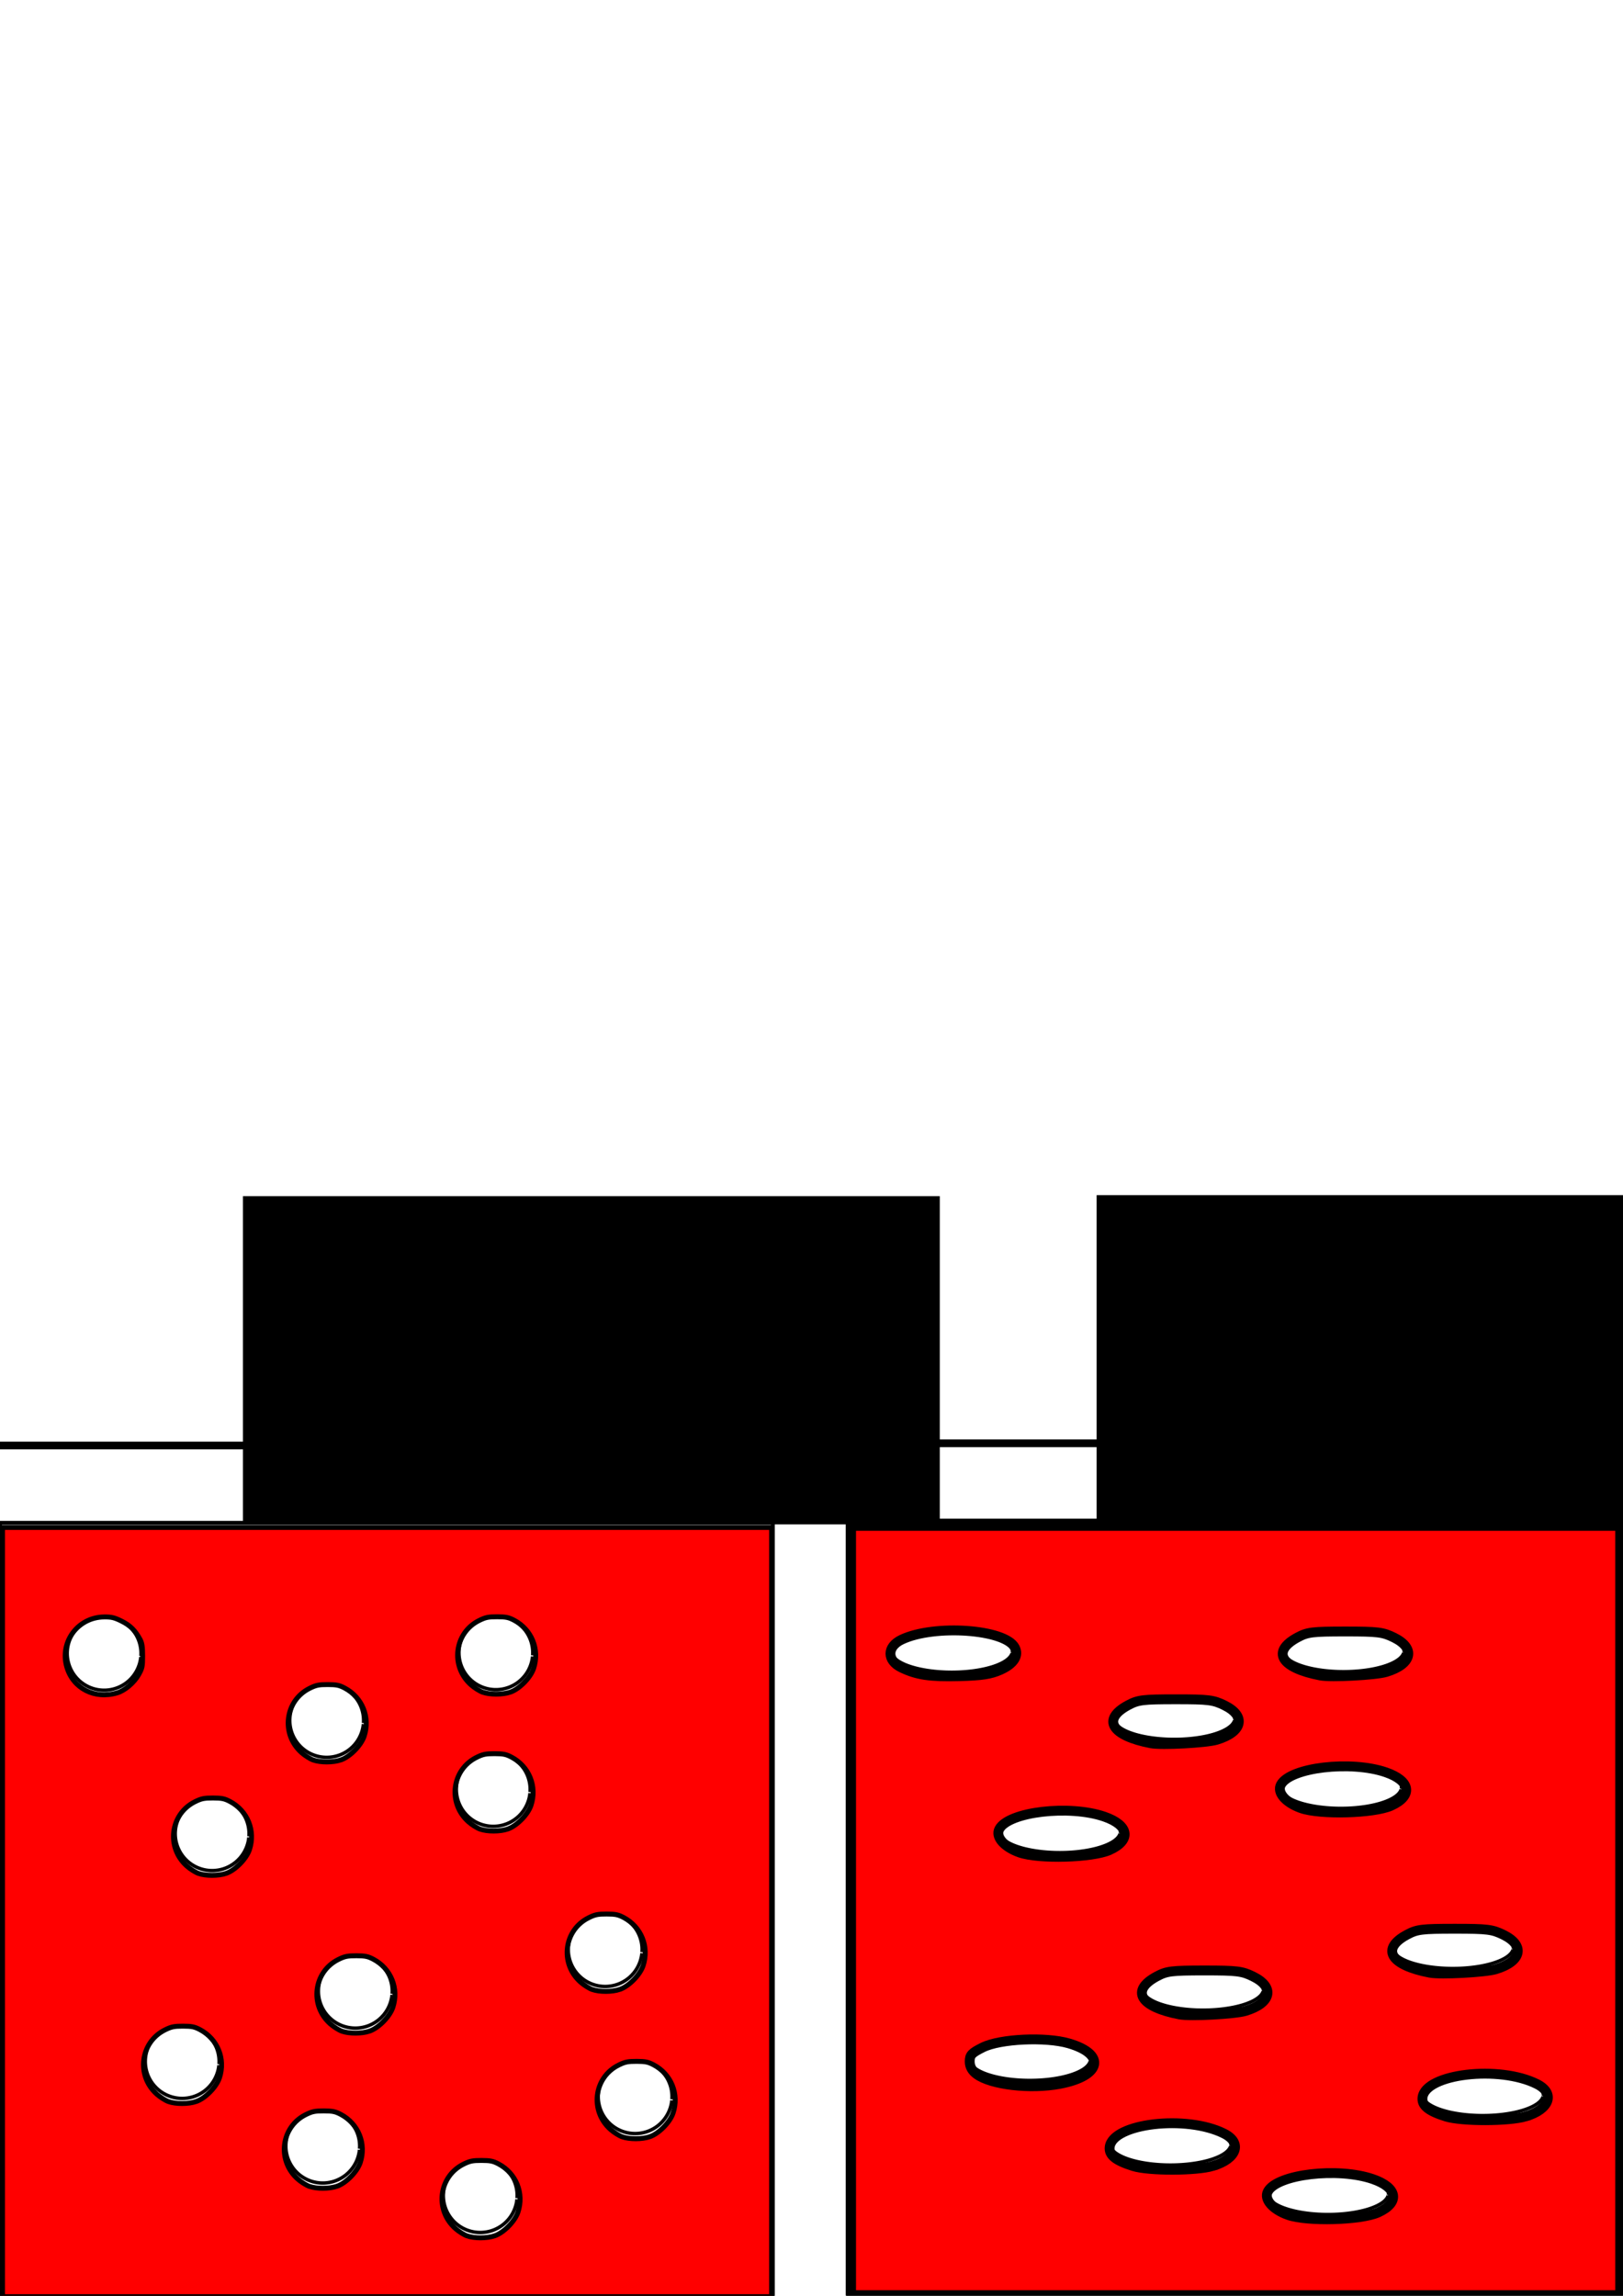 <?xml version="1.0" encoding="UTF-8" standalone="no"?>
<!-- Created with Inkscape (http://www.inkscape.org/) -->

<svg
   xmlns:dc="http://purl.org/dc/elements/1.1/"
   xmlns:cc="http://creativecommons.org/ns#"
   xmlns:rdf="http://www.w3.org/1999/02/22-rdf-syntax-ns#"
   xmlns:svg="http://www.w3.org/2000/svg"
   xmlns="http://www.w3.org/2000/svg"
   xmlns:sodipodi="http://sodipodi.sourceforge.net/DTD/sodipodi-0.dtd"
   xmlns:inkscape="http://www.inkscape.org/namespaces/inkscape"
   width="210mm"
   height="297mm"
   viewBox="0 0 210 297"
   version="1.1"
   id="svg8"
   inkscape:version="0.92.3 (2405546, 2018-03-11)"
   sodipodi:docname="capillary.svg">
  <defs
     id="defs2" />
  <sodipodi:namedview
     id="base"
     pagecolor="#ffffff"
     bordercolor="#666666"
     borderopacity="1.0"
     inkscape:pageopacity="0.0"
     inkscape:pageshadow="2"
     inkscape:zoom="0.55549337"
     inkscape:cx="87.141604"
     inkscape:cy="188.97638"
     inkscape:document-units="mm"
     inkscape:current-layer="layer1"
     showgrid="false"
     showguides="true"
     inkscape:guide-bbox="true"
     inkscape:window-width="1853"
     inkscape:window-height="1025"
     inkscape:window-x="67"
     inkscape:window-y="27"
     inkscape:window-maximized="1">
    <sodipodi:guide
       position="0,350.762"
       orientation="1,0"
       id="guide815"
       inkscape:locked="false"
       inkscape:label=""
       inkscape:color="rgb(0,0,255)" />
    <sodipodi:guide
       position="-292.554,0"
       orientation="0,1"
       id="guide817"
       inkscape:locked="false"
       inkscape:label=""
       inkscape:color="rgb(0,0,255)" />
    <sodipodi:guide
       position="-295.577,100"
       orientation="0,1"
       id="guide819"
       inkscape:locked="false"
       inkscape:label=""
       inkscape:color="rgb(0,0,255)" />
    <sodipodi:guide
       position="100,319.012"
       orientation="1,0"
       id="guide821"
       inkscape:locked="false"
       inkscape:label=""
       inkscape:color="rgb(0,0,255)" />
    <sodipodi:guide
       position="20.481,110"
       orientation="0,1"
       id="guide5792"
       inkscape:locked="false"
       inkscape:label=""
       inkscape:color="rgb(0,0,255)" />
    <sodipodi:guide
       position="11.431,130"
       orientation="0,1"
       id="guide5794"
       inkscape:locked="false"
       inkscape:label=""
       inkscape:color="rgb(0,0,255)" />
    <sodipodi:guide
       position="50,134.556"
       orientation="1,0"
       id="guide5796"
       inkscape:locked="false"
       inkscape:label=""
       inkscape:color="rgb(0,0,255)" />
    <sodipodi:guide
       position="-51.203,-10"
       orientation="0,1"
       id="guide5815"
       inkscape:locked="false"
       inkscape:label=""
       inkscape:color="rgb(0,0,255)" />
    <sodipodi:guide
       position="110,143.812"
       orientation="1,0"
       id="guide5834"
       inkscape:locked="false"
       inkscape:label=""
       inkscape:color="rgb(0,0,255)" />
  </sodipodi:namedview>
  <g
     inkscape:label="Layer 1"
     inkscape:groupmode="layer"
     id="layer1">
    <g
       id="g6119">
      <g
         id="g5944">
        <g
           id="g5832">
          <rect
             y="197"
             x="0"
             height="100"
             width="100"
             id="rect823"
             style="fill:none;fill-opacity:1;stroke:#000000;stroke-width:0.5;stroke-miterlimit:4;stroke-dasharray:none;stroke-dashoffset:0;stroke-opacity:1" />
          <path
             d="m 68.912,214.289 a 4.776,4.776 0 0 1 -5.196,4.278 4.776,4.776 0 0 1 -4.315,-5.165 4.776,4.776 0 0 1 5.134,-4.352 4.776,4.776 0 0 1 4.389,5.102"
             sodipodi:open="true"
             sodipodi:end="0.07138065"
             sodipodi:start="0.10015869"
             sodipodi:ry="4.7763524"
             sodipodi:rx="4.7764568"
             sodipodi:cy="213.81104"
             sodipodi:cx="64.15992"
             sodipodi:type="arc"
             id="path825-40"
             style="fill:none;fill-opacity:1;stroke:#000000;stroke-width:0.447;stroke-miterlimit:4;stroke-dasharray:none;stroke-dashoffset:0;stroke-opacity:1" />
          <path
             d="m 18.224,214.361 a 4.776,4.776 0 0 1 -5.196,4.278 4.776,4.776 0 0 1 -4.315,-5.165 4.776,4.776 0 0 1 5.134,-4.352 4.776,4.776 0 0 1 4.389,5.102"
             sodipodi:open="true"
             sodipodi:end="0.07138065"
             sodipodi:start="0.10015869"
             sodipodi:ry="4.7763524"
             sodipodi:rx="4.7764568"
             sodipodi:cy="213.88293"
             sodipodi:cx="13.471923"
             sodipodi:type="arc"
             id="path825-22"
             style="fill:none;fill-opacity:1;stroke:#000000;stroke-width:0.447;stroke-miterlimit:4;stroke-dasharray:none;stroke-dashoffset:0;stroke-opacity:1" />
          <path
             d="m 32.202,237.696 a 4.776,4.776 0 0 1 -5.196,4.278 4.776,4.776 0 0 1 -4.315,-5.165 4.776,4.776 0 0 1 5.134,-4.352 4.776,4.776 0 0 1 4.389,5.102"
             sodipodi:open="true"
             sodipodi:end="0.07138065"
             sodipodi:start="0.10015869"
             sodipodi:ry="4.7763524"
             sodipodi:rx="4.7764568"
             sodipodi:cy="237.21844"
             sodipodi:cx="27.449011"
             sodipodi:type="arc"
             id="path825-40-0"
             style="fill:none;fill-opacity:1;stroke:#000000;stroke-width:0.447;stroke-miterlimit:4;stroke-dasharray:none;stroke-dashoffset:0;stroke-opacity:1" />
          <path
             d="m 50.725,258.072 a 4.776,4.776 0 0 1 -5.196,4.278 4.776,4.776 0 0 1 -4.315,-5.165 4.776,4.776 0 0 1 5.134,-4.352 4.776,4.776 0 0 1 4.389,5.102"
             sodipodi:open="true"
             sodipodi:end="0.07138065"
             sodipodi:start="0.10015869"
             sodipodi:ry="4.7763524"
             sodipodi:rx="4.7764568"
             sodipodi:cy="257.5947"
             sodipodi:cx="45.972862"
             sodipodi:type="arc"
             id="path825-40-03"
             style="fill:none;fill-opacity:1;stroke:#000000;stroke-width:0.447;stroke-miterlimit:4;stroke-dasharray:none;stroke-dashoffset:0;stroke-opacity:1" />
          <path
             d="m 83.058,252.684 a 4.776,4.776 0 0 1 -5.196,4.278 4.776,4.776 0 0 1 -4.315,-5.165 4.776,4.776 0 0 1 5.134,-4.352 4.776,4.776 0 0 1 4.389,5.102"
             sodipodi:open="true"
             sodipodi:end="0.07138065"
             sodipodi:start="0.10015869"
             sodipodi:ry="4.7763524"
             sodipodi:rx="4.7764568"
             sodipodi:cy="252.20593"
             sodipodi:cx="78.305405"
             sodipodi:type="arc"
             id="path825-40-4"
             style="fill:none;fill-opacity:1;stroke:#000000;stroke-width:0.447;stroke-miterlimit:4;stroke-dasharray:none;stroke-dashoffset:0;stroke-opacity:1" />
          <path
             d="m 68.576,231.97 a 4.776,4.776 0 0 1 -5.196,4.278 4.776,4.776 0 0 1 -4.315,-5.165 4.776,4.776 0 0 1 5.134,-4.352 4.776,4.776 0 0 1 4.389,5.102"
             sodipodi:open="true"
             sodipodi:end="0.07138065"
             sodipodi:start="0.10015869"
             sodipodi:ry="4.7763524"
             sodipodi:rx="4.7764568"
             sodipodi:cy="231.49289"
             sodipodi:cx="63.82312"
             sodipodi:type="arc"
             id="path825-40-6"
             style="fill:none;fill-opacity:1;stroke:#000000;stroke-width:0.447;stroke-miterlimit:4;stroke-dasharray:none;stroke-dashoffset:0;stroke-opacity:1" />
          <path
             d="m 28.328,267.166 a 4.776,4.776 0 0 1 -5.196,4.278 4.776,4.776 0 0 1 -4.315,-5.165 4.776,4.776 0 0 1 5.134,-4.352 4.776,4.776 0 0 1 4.389,5.102"
             sodipodi:open="true"
             sodipodi:end="0.07138065"
             sodipodi:start="0.10015869"
             sodipodi:ry="4.7763524"
             sodipodi:rx="4.7764568"
             sodipodi:cy="266.6882"
             sodipodi:cx="23.575842"
             sodipodi:type="arc"
             id="path825-40-60"
             style="fill:none;fill-opacity:1;stroke:#000000;stroke-width:0.447;stroke-miterlimit:4;stroke-dasharray:none;stroke-dashoffset:0;stroke-opacity:1" />
          <path
             d="m 66.892,284.511 a 4.776,4.776 0 0 1 -5.196,4.278 4.776,4.776 0 0 1 -4.315,-5.165 4.776,4.776 0 0 1 5.134,-4.352 4.776,4.776 0 0 1 4.389,5.102"
             sodipodi:open="true"
             sodipodi:end="0.07138065"
             sodipodi:start="0.10015869"
             sodipodi:ry="4.7763524"
             sodipodi:rx="4.7764568"
             sodipodi:cy="284.03326"
             sodipodi:cx="62.139133"
             sodipodi:type="arc"
             id="path825-40-2"
             style="fill:none;fill-opacity:1;stroke:#000000;stroke-width:0.447;stroke-miterlimit:4;stroke-dasharray:none;stroke-dashoffset:0;stroke-opacity:1" />
          <path
             d="m 86.931,271.713 a 4.776,4.776 0 0 1 -5.196,4.278 4.776,4.776 0 0 1 -4.315,-5.165 4.776,4.776 0 0 1 5.134,-4.352 4.776,4.776 0 0 1 4.389,5.102"
             sodipodi:open="true"
             sodipodi:end="0.07138065"
             sodipodi:start="0.10015869"
             sodipodi:ry="4.7763524"
             sodipodi:rx="4.7764568"
             sodipodi:cy="271.23499"
             sodipodi:cx="82.178574"
             sodipodi:type="arc"
             id="path825-40-5"
             style="fill:none;fill-opacity:1;stroke:#000000;stroke-width:0.447;stroke-miterlimit:4;stroke-dasharray:none;stroke-dashoffset:0;stroke-opacity:1" />
          <path
             d="m 46.515,278.112 a 4.776,4.776 0 0 1 -5.196,4.278 4.776,4.776 0 0 1 -4.315,-5.165 4.776,4.776 0 0 1 5.134,-4.352 4.776,4.776 0 0 1 4.389,5.102"
             sodipodi:open="true"
             sodipodi:end="0.07138065"
             sodipodi:start="0.10015869"
             sodipodi:ry="4.7763524"
             sodipodi:rx="4.7764568"
             sodipodi:cy="277.63412"
             sodipodi:cx="41.762897"
             sodipodi:type="arc"
             id="path825-40-8"
             style="fill:none;fill-opacity:1;stroke:#000000;stroke-width:0.447;stroke-miterlimit:4;stroke-dasharray:none;stroke-dashoffset:0;stroke-opacity:1" />
          <path
             d="m 47.021,223.045 a 4.776,4.776 0 0 1 -5.196,4.278 4.776,4.776 0 0 1 -4.315,-5.165 4.776,4.776 0 0 1 5.134,-4.352 4.776,4.776 0 0 1 4.389,5.102"
             sodipodi:open="true"
             sodipodi:end="0.07138065"
             sodipodi:start="0.10015869"
             sodipodi:ry="4.7763524"
             sodipodi:rx="4.7764568"
             sodipodi:cy="222.56776"
             sodipodi:cx="42.268093"
             sodipodi:type="arc"
             id="path825-40-9"
             style="fill:none;fill-opacity:1;stroke:#000000;stroke-width:0.447;stroke-miterlimit:4;stroke-dasharray:none;stroke-dashoffset:0;stroke-opacity:1" />
          <path
             transform="scale(0.265)"
             inkscape:connector-curvature="0"
             id="path5790"
             d="M 1.219,933.416 V 745.658 H 188.976 376.734 V 933.416 1121.174 H 188.976 1.219 Z M 241.531,1091.466 c 4.424,-1.504 9.877,-7.047 11.378,-11.563 3.062,-9.218 -0.883,-18.975 -9.514,-23.534 -2.664,-1.407 -4.012,-1.683 -8.274,-1.694 -4.308,-0.01 -5.652,0.263 -8.735,1.777 -12.2,5.991 -14.276,22.442 -3.977,31.508 1.618,1.424 4.137,3.013 5.599,3.531 3.61,1.279 9.722,1.268 13.523,-0.024 z m -77.013,-24.186 c 4.424,-1.504 9.877,-7.047 11.378,-11.563 3.062,-9.218 -0.883,-18.975 -9.514,-23.534 -2.664,-1.407 -4.012,-1.683 -8.274,-1.693 -4.308,-0.011 -5.652,0.263 -8.735,1.777 -12.2,5.991 -14.276,22.442 -3.977,31.508 1.618,1.424 4.137,3.013 5.599,3.531 3.61,1.279 9.722,1.268 13.523,-0.024 z m 152.752,-24.186 c 4.424,-1.504 9.877,-7.047 11.378,-11.563 3.062,-9.218 -0.883,-18.975 -9.514,-23.534 -2.664,-1.407 -4.012,-1.683 -8.274,-1.694 -4.308,-0.01 -5.652,0.263 -8.735,1.777 -12.2,5.991 -14.276,22.442 -3.977,31.508 1.618,1.424 4.137,3.013 5.599,3.531 3.61,1.279 9.722,1.268 13.523,-0.024 z M 95.78,1025.91 c 4.424,-1.505 9.877,-7.047 11.378,-11.563 3.062,-9.218 -0.883,-18.975 -9.514,-23.534 -2.664,-1.407 -4.012,-1.683 -8.274,-1.693 -4.308,-0.01 -5.652,0.263 -8.735,1.777 -12.2,5.991 -14.276,22.442 -3.977,31.508 1.618,1.424 4.137,3.013 5.599,3.531 3.61,1.279 9.722,1.268 13.523,-0.024 z m 84.65,-34.369 c 4.424,-1.505 9.877,-7.047 11.378,-11.563 3.062,-9.218 -0.883,-18.975 -9.514,-23.534 -2.664,-1.407 -4.012,-1.683 -8.274,-1.693 -4.308,-0.01 -5.652,0.263 -8.735,1.777 -12.2,5.991 -14.276,22.442 -3.977,31.508 1.618,1.424 4.137,3.013 5.599,3.531 3.61,1.279 9.722,1.268 13.523,-0.024 z m 122.202,-20.367 c 4.424,-1.505 9.877,-7.047 11.378,-11.563 3.062,-9.218 -0.883,-18.975 -9.514,-23.534 -2.664,-1.407 -4.012,-1.683 -8.274,-1.693 -4.308,-0.01 -5.652,0.263 -8.735,1.777 -12.2,5.991 -14.276,22.442 -3.977,31.508 1.618,1.424 4.137,3.013 5.599,3.531 3.61,1.279 9.722,1.268 13.523,-0.024 z M 110.418,914.528 c 4.424,-1.505 9.877,-7.047 11.378,-11.563 3.062,-9.218 -0.883,-18.975 -9.514,-23.534 -2.664,-1.407 -4.012,-1.683 -8.274,-1.693 -4.308,-0.01 -5.652,0.263 -8.735,1.777 -12.2,5.991 -14.276,22.442 -3.977,31.508 1.618,1.424 4.137,3.013 5.599,3.531 3.61,1.279 9.722,1.268 13.523,-0.024 z m 137.477,-21.64 c 4.424,-1.505 9.877,-7.047 11.378,-11.563 3.062,-9.218 -0.883,-18.975 -9.514,-23.534 -2.664,-1.407 -4.012,-1.683 -8.274,-1.693 -4.308,-0.01 -5.652,0.263 -8.735,1.777 -12.2,5.991 -14.276,22.442 -3.977,31.508 1.618,1.424 4.137,3.013 5.599,3.531 3.61,1.279 9.722,1.268 13.523,-0.025 z m -81.468,-33.733 c 4.424,-1.505 9.877,-7.047 11.378,-11.563 3.062,-9.218 -0.883,-18.975 -9.514,-23.534 -2.664,-1.407 -4.012,-1.683 -8.274,-1.693 -4.308,-0.01 -5.652,0.263 -8.735,1.777 -12.2,5.991 -14.276,22.442 -3.977,31.508 1.618,1.424 4.137,3.013 5.599,3.531 3.61,1.279 9.722,1.268 13.523,-0.024 z M 57.249,826.408 c 3.719,-1.114 8.22,-4.929 10.417,-8.829 1.801,-3.196 1.972,-3.999 1.97,-9.229 -0.002,-4.393 -0.282,-6.247 -1.201,-7.956 -2.411,-4.481 -4.906,-6.953 -9.106,-9.02 -3.509,-1.727 -4.886,-2.057 -8.456,-2.024 -12.827,0.117 -21.829,12.178 -18.255,24.456 3.052,10.483 13.633,15.897 24.63,12.602 z m 191.919,-0.349 c 4.424,-1.505 9.877,-7.047 11.378,-11.563 3.062,-9.218 -0.883,-18.975 -9.514,-23.534 -2.664,-1.407 -4.012,-1.683 -8.274,-1.693 -4.308,-0.01 -5.652,0.263 -8.735,1.777 -12.2,5.991 -14.276,22.442 -3.977,31.508 1.618,1.424 4.137,3.013 5.599,3.531 3.61,1.279 9.722,1.268 13.523,-0.024 z"
             style="fill:#ff0000;fill-opacity:1;stroke:#000000;stroke-width:2.406;stroke-miterlimit:4;stroke-dasharray:none;stroke-dashoffset:0;stroke-opacity:1" />
          <path
             inkscape:connector-curvature="0"
             id="path5798"
             d="M 0,187 H 100 L 50,172"
             style="fill:none;stroke:#000000;stroke-width:1;stroke-linecap:butt;stroke-linejoin:miter;stroke-miterlimit:4;stroke-dasharray:none;stroke-opacity:1" />
          <path
             inkscape:connector-curvature="0"
             id="path5798-5"
             d="M 100,307 H 0 l 50,15"
             style="fill:none;stroke:#000000;stroke-width:1;stroke-linecap:butt;stroke-linejoin:miter;stroke-miterlimit:4;stroke-dasharray:none;stroke-opacity:1" />
        </g>
        <rect
           style="fill:none;fill-opacity:1;stroke:#000000;stroke-width:0.5;stroke-miterlimit:4;stroke-dasharray:none;stroke-dashoffset:0;stroke-opacity:1"
           id="rect823-6"
           width="100"
           height="100"
           x="109.678"
           y="196.711" />
        <path
           style="fill:none;fill-opacity:1;stroke:#000000;stroke-width:0.433;stroke-miterlimit:4;stroke-dasharray:none;stroke-dashoffset:0;stroke-opacity:1"
           id="path825-40-08"
           sodipodi:type="arc"
           sodipodi:cx="173.83752"
           sodipodi:cy="213.52232"
           sodipodi:rx="7.8358269"
           sodipodi:ry="2.7356794"
           sodipodi:start="0.10015869"
           sodipodi:end="0.07138065"
           sodipodi:open="true"
           d="m 181.634,213.796 a 7.836,2.736 0 0 1 -8.524,2.45 7.836,2.736 0 0 1 -7.08,-2.958 7.836,2.736 0 0 1 8.422,-2.493 7.836,2.736 0 0 1 7.201,2.922" />
        <path
           style="fill:none;fill-opacity:1;stroke:#000000;stroke-width:0.433;stroke-miterlimit:4;stroke-dasharray:none;stroke-dashoffset:0;stroke-opacity:1"
           id="path825-22-3"
           sodipodi:type="arc"
           sodipodi:cx="123.14952"
           sodipodi:cy="213.59422"
           sodipodi:rx="7.8358269"
           sodipodi:ry="2.7356794"
           sodipodi:start="0.10015869"
           sodipodi:end="0.07138065"
           sodipodi:open="true"
           d="m 130.946,213.868 a 7.836,2.736 0 0 1 -8.524,2.45 7.836,2.736 0 0 1 -7.08,-2.958 7.836,2.736 0 0 1 8.422,-2.493 7.836,2.736 0 0 1 7.201,2.922" />
        <path
           style="fill:none;fill-opacity:1;stroke:#000000;stroke-width:0.433;stroke-miterlimit:4;stroke-dasharray:none;stroke-dashoffset:0;stroke-opacity:1"
           id="path825-40-0-7"
           sodipodi:type="arc"
           sodipodi:cx="137.12662"
           sodipodi:cy="236.92973"
           sodipodi:rx="7.8358269"
           sodipodi:ry="2.7356794"
           sodipodi:start="0.10015869"
           sodipodi:end="0.07138065"
           sodipodi:open="true"
           d="m 144.923,237.203 a 7.836,2.736 0 0 1 -8.524,2.45 7.836,2.736 0 0 1 -7.08,-2.958 7.836,2.736 0 0 1 8.422,-2.493 7.836,2.736 0 0 1 7.201,2.922" />
        <path
           style="fill:none;fill-opacity:1;stroke:#000000;stroke-width:0.433;stroke-miterlimit:4;stroke-dasharray:none;stroke-dashoffset:0;stroke-opacity:1"
           id="path825-40-03-8"
           sodipodi:type="arc"
           sodipodi:cx="155.65047"
           sodipodi:cy="257.30597"
           sodipodi:rx="7.8358269"
           sodipodi:ry="2.7356794"
           sodipodi:start="0.10015869"
           sodipodi:end="0.07138065"
           sodipodi:open="true"
           d="m 163.447,257.58 a 7.836,2.736 0 0 1 -8.524,2.45 7.836,2.736 0 0 1 -7.08,-2.958 7.836,2.736 0 0 1 8.422,-2.493 7.836,2.736 0 0 1 7.201,2.922" />
        <path
           style="fill:none;fill-opacity:1;stroke:#000000;stroke-width:0.433;stroke-miterlimit:4;stroke-dasharray:none;stroke-dashoffset:0;stroke-opacity:1"
           id="path825-40-4-2"
           sodipodi:type="arc"
           sodipodi:cx="187.983"
           sodipodi:cy="251.91722"
           sodipodi:rx="7.8358269"
           sodipodi:ry="2.7356794"
           sodipodi:start="0.10015869"
           sodipodi:end="0.07138065"
           sodipodi:open="true"
           d="m 195.78,252.191 a 7.836,2.736 0 0 1 -8.524,2.45 7.836,2.736 0 0 1 -7.08,-2.958 7.836,2.736 0 0 1 8.422,-2.493 7.836,2.736 0 0 1 7.201,2.922" />
        <path
           style="fill:none;fill-opacity:1;stroke:#000000;stroke-width:0.433;stroke-miterlimit:4;stroke-dasharray:none;stroke-dashoffset:0;stroke-opacity:1"
           id="path825-40-6-1"
           sodipodi:type="arc"
           sodipodi:cx="173.50072"
           sodipodi:cy="231.20418"
           sodipodi:rx="7.8358269"
           sodipodi:ry="2.7356794"
           sodipodi:start="0.10015869"
           sodipodi:end="0.07138065"
           sodipodi:open="true"
           d="m 181.297,231.478 a 7.836,2.736 0 0 1 -8.524,2.45 7.836,2.736 0 0 1 -7.08,-2.958 7.836,2.736 0 0 1 8.422,-2.493 7.836,2.736 0 0 1 7.201,2.922" />
        <path
           style="fill:none;fill-opacity:1;stroke:#000000;stroke-width:0.433;stroke-miterlimit:4;stroke-dasharray:none;stroke-dashoffset:0;stroke-opacity:1"
           id="path825-40-60-0"
           sodipodi:type="arc"
           sodipodi:cx="133.25345"
           sodipodi:cy="266.39948"
           sodipodi:rx="7.8358269"
           sodipodi:ry="2.7356794"
           sodipodi:start="0.10015869"
           sodipodi:end="0.07138065"
           sodipodi:open="true"
           d="m 141.05,266.673 a 7.836,2.736 0 0 1 -8.524,2.45 7.836,2.736 0 0 1 -7.08,-2.958 7.836,2.736 0 0 1 8.422,-2.493 7.836,2.736 0 0 1 7.201,2.922" />
        <path
           style="fill:none;fill-opacity:1;stroke:#000000;stroke-width:0.433;stroke-miterlimit:4;stroke-dasharray:none;stroke-dashoffset:0;stroke-opacity:1"
           id="path825-40-2-5"
           sodipodi:type="arc"
           sodipodi:cx="171.81673"
           sodipodi:cy="283.74454"
           sodipodi:rx="7.8358269"
           sodipodi:ry="2.7356794"
           sodipodi:start="0.10015869"
           sodipodi:end="0.07138065"
           sodipodi:open="true"
           d="m 179.613,284.018 a 7.836,2.736 0 0 1 -8.524,2.45 7.836,2.736 0 0 1 -7.08,-2.958 7.836,2.736 0 0 1 8.422,-2.493 7.836,2.736 0 0 1 7.201,2.922" />
        <path
           style="fill:none;fill-opacity:1;stroke:#000000;stroke-width:0.433;stroke-miterlimit:4;stroke-dasharray:none;stroke-dashoffset:0;stroke-opacity:1"
           id="path825-40-5-8"
           sodipodi:type="arc"
           sodipodi:cx="191.85617"
           sodipodi:cy="270.94626"
           sodipodi:rx="7.8358269"
           sodipodi:ry="2.7356794"
           sodipodi:start="0.10015869"
           sodipodi:end="0.07138065"
           sodipodi:open="true"
           d="m 199.653,271.22 a 7.836,2.736 0 0 1 -8.524,2.45 7.836,2.736 0 0 1 -7.08,-2.958 7.836,2.736 0 0 1 8.422,-2.493 7.836,2.736 0 0 1 7.201,2.922" />
        <path
           style="fill:none;fill-opacity:1;stroke:#000000;stroke-width:0.433;stroke-miterlimit:4;stroke-dasharray:none;stroke-dashoffset:0;stroke-opacity:1"
           id="path825-40-8-5"
           sodipodi:type="arc"
           sodipodi:cx="151.44049"
           sodipodi:cy="277.3454"
           sodipodi:rx="7.8358269"
           sodipodi:ry="2.7356794"
           sodipodi:start="0.10015869"
           sodipodi:end="0.07138065"
           sodipodi:open="true"
           d="m 159.237,277.619 a 7.836,2.736 0 0 1 -8.524,2.45 7.836,2.736 0 0 1 -7.08,-2.958 7.836,2.736 0 0 1 8.422,-2.493 7.836,2.736 0 0 1 7.201,2.922" />
        <path
           style="fill:none;fill-opacity:1;stroke:#000000;stroke-width:0.433;stroke-miterlimit:4;stroke-dasharray:none;stroke-dashoffset:0;stroke-opacity:1"
           id="path825-40-9-5"
           sodipodi:type="arc"
           sodipodi:cx="151.94569"
           sodipodi:cy="222.27905"
           sodipodi:rx="7.8358269"
           sodipodi:ry="2.7356794"
           sodipodi:start="0.10015869"
           sodipodi:end="0.07138065"
           sodipodi:open="true"
           d="m 159.742,222.553 a 7.836,2.736 0 0 1 -8.524,2.45 7.836,2.736 0 0 1 -7.08,-2.958 7.836,2.736 0 0 1 8.422,-2.493 7.836,2.736 0 0 1 7.201,2.922" />
        <path
           style="fill:none;stroke:#000000;stroke-width:1;stroke-linecap:butt;stroke-linejoin:miter;stroke-miterlimit:4;stroke-dasharray:none;stroke-opacity:1"
           d="m 109.678,186.711 h 100 l -50,-15"
           id="path5798-7"
           inkscape:connector-curvature="0" />
        <path
           style="fill:none;stroke:#000000;stroke-width:1;stroke-linecap:butt;stroke-linejoin:miter;stroke-miterlimit:4;stroke-dasharray:none;stroke-opacity:1"
           d="m 209.678,306.711 h -100 l 50,15"
           id="path5798-5-3"
           inkscape:connector-curvature="0" />
        <path
           style="fill:#ff0000;fill-opacity:1;stroke:#000000;stroke-width:4.811;stroke-miterlimit:4;stroke-dasharray:none;stroke-dashoffset:0;stroke-opacity:1"
           d="M 415.559,932.652 V 744.894 H 603.317 791.074 V 932.652 1120.41 H 603.317 415.559 Z m 257.404,147.397 c 10.636,-4.846 9.467,-12.09 -2.627,-16.268 -17.083,-5.901 -46.762,-2.408 -51.281,6.037 -2.021,3.777 2.245,8.752 9.824,11.457 9.334,3.331 35.69,2.599 44.083,-1.226 z m -80.767,-22.677 c 11.733,-3.484 14.47,-11.271 5.547,-15.784 -18.418,-9.315 -54.563,-5.085 -55.922,6.545 -0.458,3.918 2.87,6.612 11.5,9.307 7.638,2.385 30.751,2.345 38.875,-0.068 z m 152.752,-24.186 c 11.733,-3.485 14.47,-11.271 5.547,-15.784 -18.418,-9.315 -54.563,-5.085 -55.922,6.545 -0.458,3.918 2.87,6.612 11.5,9.307 7.638,2.385 30.751,2.345 38.875,-0.068 z M 517.499,1017.283 c 20.364,-3.862 22.683,-14.436 4.336,-19.769 -11.299,-3.285 -33.524,-2.236 -41.993,1.981 -5.44,2.709 -6.365,3.704 -6.365,6.851 0,2.5 1.082,4.489 3.373,6.2 6.99,5.219 26.264,7.465 40.648,4.737 z m 90.589,-35.58 c 12.687,-3.811 14.453,-11.559 3.826,-16.792 -5.472,-2.695 -7.756,-2.98 -23.872,-2.978 -16.047,10e-4 -18.355,0.287 -23.188,2.868 -12.986,6.936 -8.239,14.896 11.096,18.605 5.202,0.998 26.992,-0.156 32.139,-1.702 z m 122.202,-20.367 c 12.687,-3.811 14.453,-11.559 3.826,-16.792 -5.472,-2.695 -7.756,-2.98 -23.872,-2.978 -16.047,10e-4 -18.355,0.287 -23.188,2.868 -12.986,6.936 -8.239,14.896 11.096,18.605 5.202,0.998 26.992,-0.156 32.139,-1.702 z M 541.85,903.111 c 10.636,-4.846 9.467,-12.09 -2.627,-16.268 -17.083,-5.901 -46.762,-2.408 -51.281,6.036 -2.021,3.777 2.245,8.751 9.824,11.457 9.334,3.331 35.69,2.599 44.083,-1.226 z m 137.477,-21.64 c 10.636,-4.846 9.467,-12.09 -2.627,-16.268 -17.083,-5.901 -46.762,-2.408 -51.281,6.036 -2.021,3.777 2.245,8.751 9.824,11.457 9.334,3.331 35.69,2.599 44.083,-1.226 z m -85.241,-32.154 c 12.687,-3.811 14.453,-11.559 3.826,-16.792 -5.472,-2.695 -7.756,-2.98 -23.872,-2.978 -16.047,10e-4 -18.355,0.287 -23.188,2.868 -12.986,6.936 -8.239,14.896 11.096,18.605 5.202,0.998 26.992,-0.156 32.139,-1.702 z m -105.634,-34.121 c 6.537,-2.92 9.129,-6.936 7.043,-10.912 -4.72,-8.998 -39.33,-11.422 -55.245,-3.87 -7.304,3.466 -7.29,10.248 0.029,13.721 7.526,3.571 13.798,4.492 28.107,4.127 10.983,-0.28 15.31,-0.942 20.066,-3.066 z m 188.375,1.024 c 12.687,-3.811 14.453,-11.559 3.826,-16.792 -5.472,-2.695 -7.756,-2.98 -23.872,-2.978 -16.047,10e-4 -18.355,0.287 -23.188,2.868 -12.986,6.936 -8.239,14.896 11.096,18.605 5.202,0.998 26.992,-0.156 32.139,-1.702 z"
           id="path5911"
           inkscape:connector-curvature="0"
           transform="scale(0.265)" />
      </g>
      <flowRoot
         transform="matrix(0.265,0,0,0.265,31.436,53.822)"
         style="font-style:normal;font-weight:normal;font-size:53.333px;line-height:1.25;font-family:sans-serif;letter-spacing:0px;word-spacing:0px;fill:#000000;fill-opacity:1;stroke:none"
         id="flowRoot5946"
         xml:space="preserve"><flowRegion
           style="font-size:53.333px"
           id="flowRegion5948"><rect
             style="font-size:53.333px"
             y="380.837"
             x="0"
             height="160.218"
             width="340.238"
             id="rect5950" /></flowRegion><flowPara
           style="font-style:normal;font-variant:normal;font-weight:normal;font-stretch:normal;font-size:53.333px;font-family:'Times New Roman';-inkscape-font-specification:'Times New Roman, '"
           id="flowPara5952">Ca &lt; 1</flowPara></flowRoot>      <flowRoot
         transform="matrix(0.265,0,0,0.265,141.892,53.686)"
         style="font-style:normal;font-weight:normal;font-size:53.333px;line-height:1.25;font-family:sans-serif;letter-spacing:0px;word-spacing:0px;fill:#000000;fill-opacity:1;stroke:none"
         id="flowRoot5946-2"
         xml:space="preserve"><flowRegion
           style="font-size:53.333px"
           id="flowRegion5948-3"><rect
             style="font-size:53.333px"
             y="380.837"
             x="0"
             height="160.218"
             width="340.238"
             id="rect5950-0" /></flowRegion><flowPara
           style="font-style:normal;font-variant:normal;font-weight:normal;font-stretch:normal;font-size:53.333px;font-family:'Times New Roman';-inkscape-font-specification:'Times New Roman, '"
           id="flowPara5952-7">Ca &gt; 1</flowPara></flowRoot>    </g>
  </g>
</svg>
